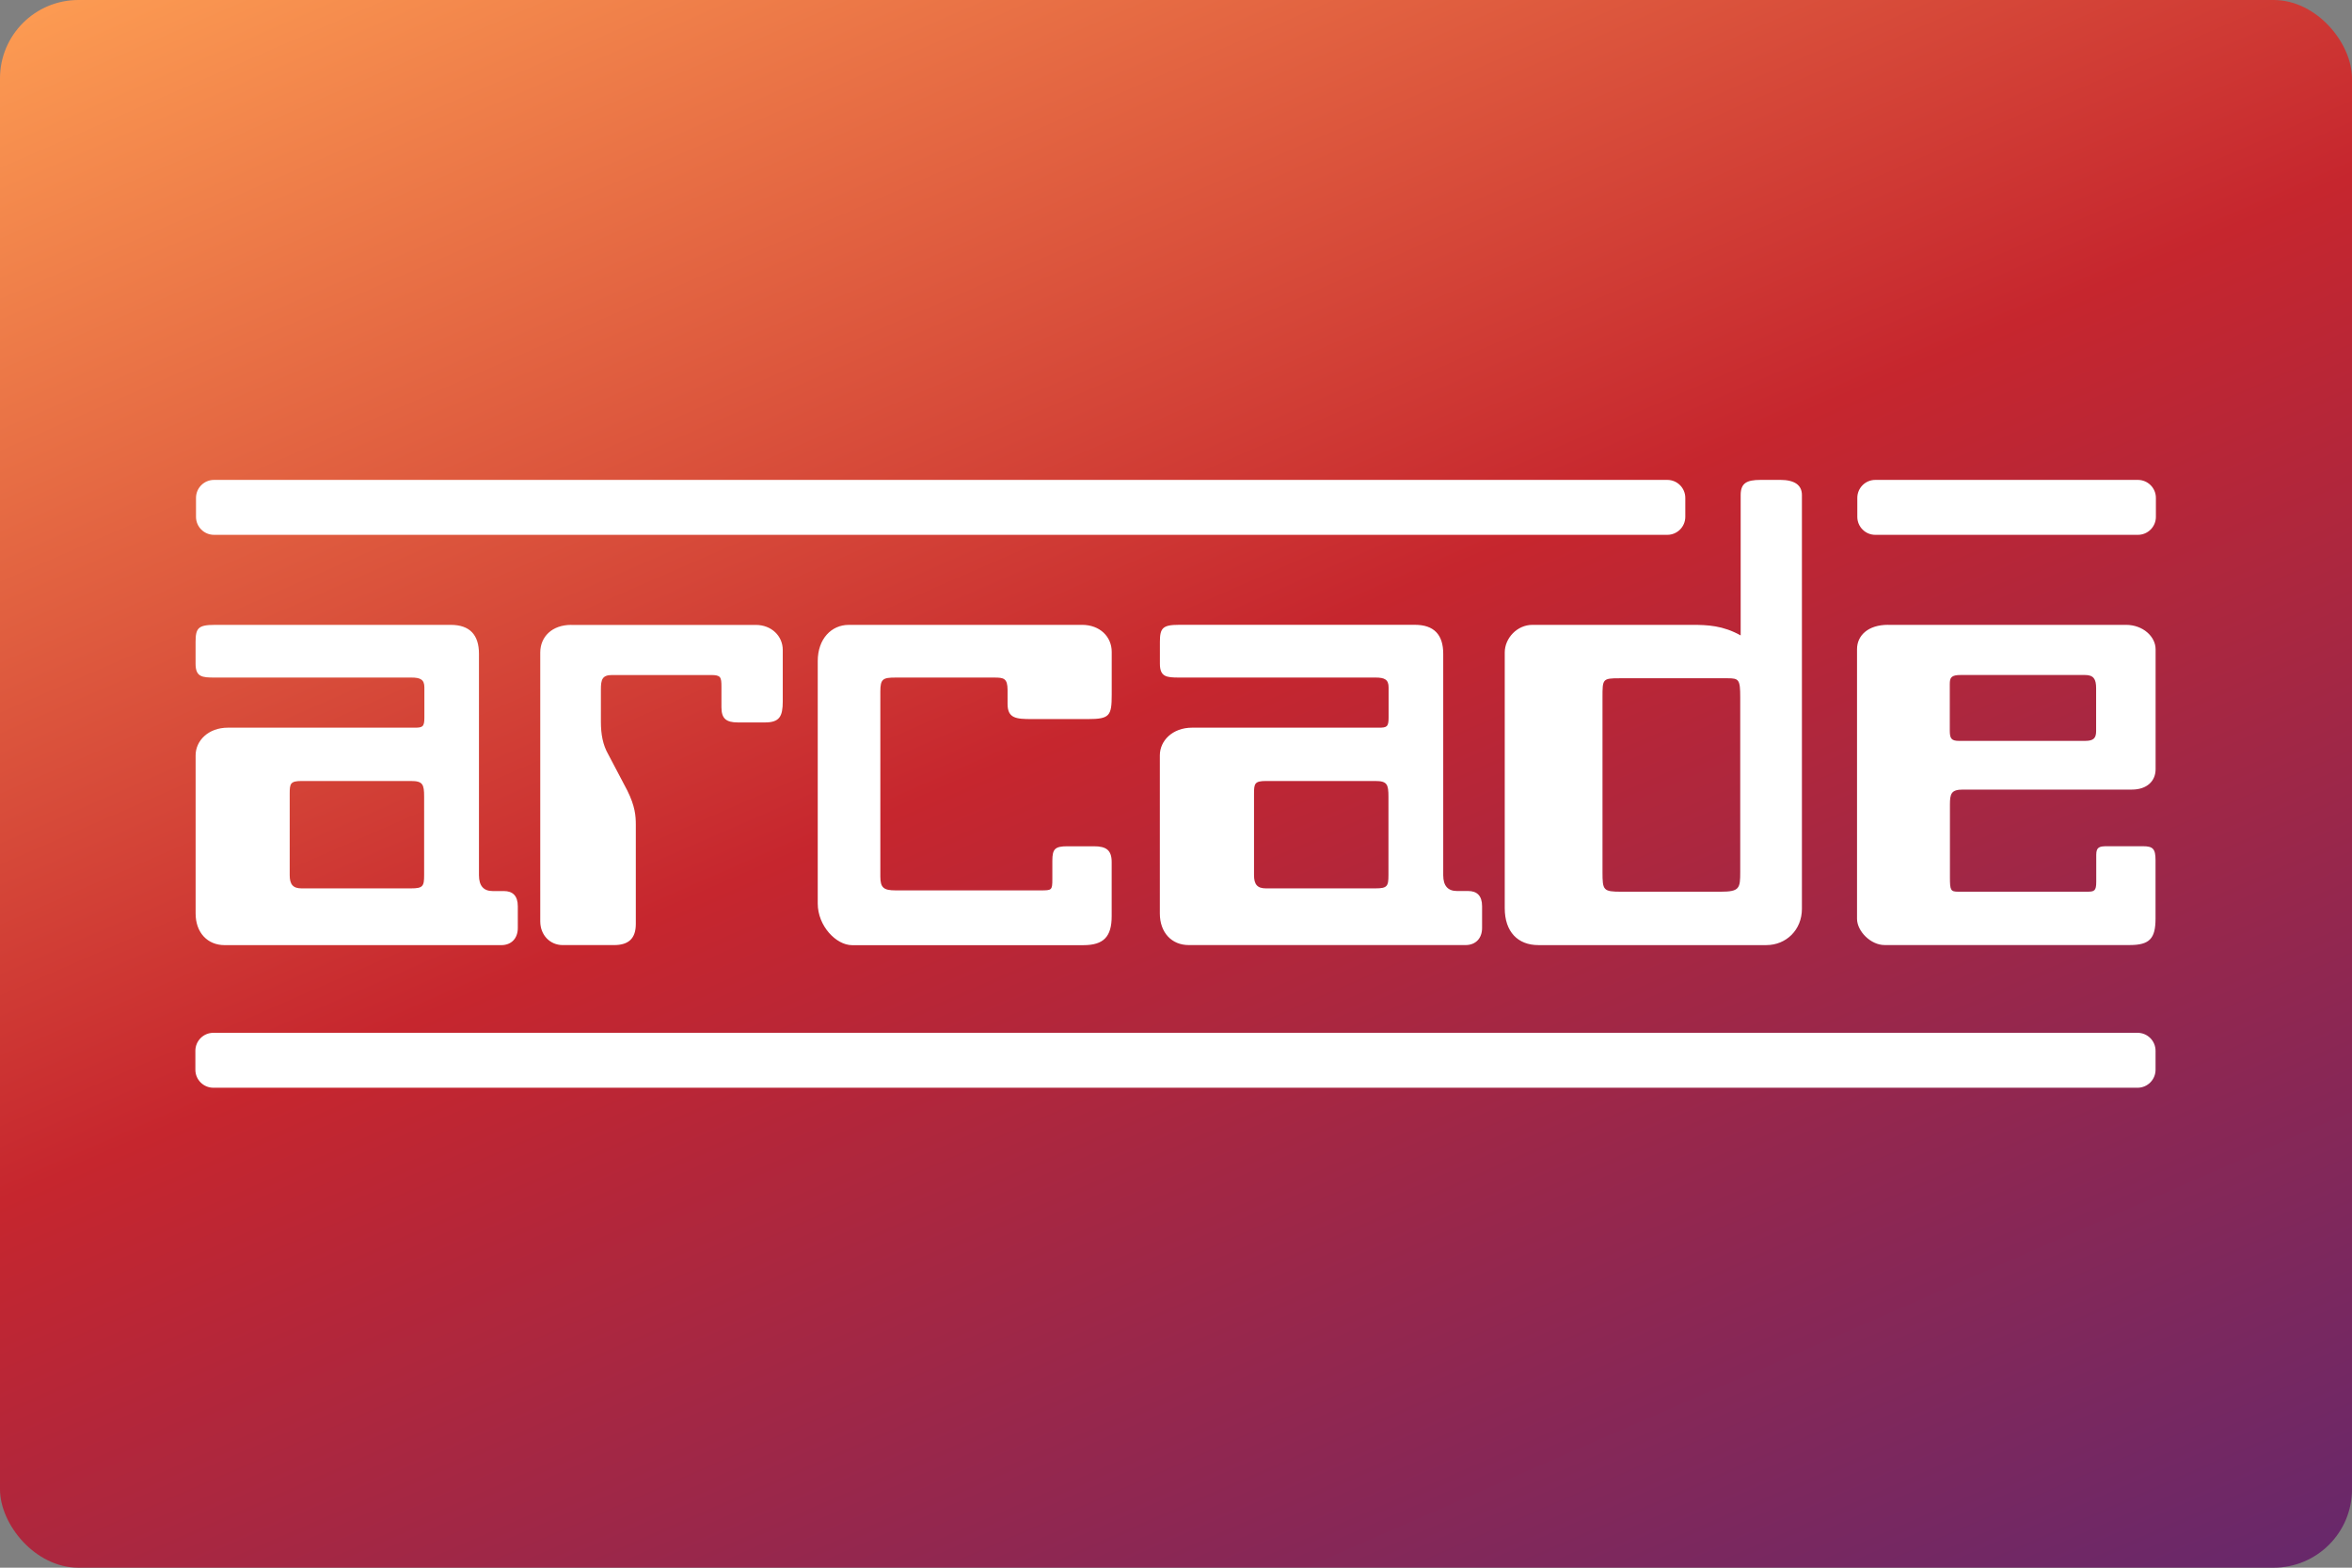 <?xml version="1.0" encoding="UTF-8"?>
<svg version="1.1" viewBox="0 0 480 320" xml:space="preserve" xmlns="http://www.w3.org/2000/svg"><rect x="0" y="0" width="480" height="320" fill="#808080" stroke="none"/><defs><linearGradient id="a" x1="34.92" x2="96.49" y1="-17.34" y2="123.8" gradientTransform="scale(3.78)" gradientUnits="userSpaceOnUse"><stop stop-color="#ffa154" offset="0"/><stop stop-color="#c6262e" offset=".399"/><stop stop-color="#452981" offset="1"/></linearGradient></defs><rect width="480" height="320" ry="16" fill="url(#a)"/><path d="m43.67 97.96c-2.021 0-3.668 1.647-3.668 3.668v3.875c0 2.021 1.647 3.668 3.668 3.668h296.6c2.021 0 3.668-1.647 3.668-3.668v-3.875c0-2.021-1.647-3.668-3.668-3.668h-296.6zm315.6 0c-2.824 0-4.031 0.676-4.031 3.094v28.65c-3.626-2.021-6.721-2.156-9.951-2.156h-1.072-31.48c-3.095 0-5.646 2.687-5.646 5.646v52.19c0 4.835 2.698 7.533 6.855 7.533h46.53c4.032 0 7.262-3.095 7.262-7.398v-84.47c0-2.021-1.478-3.094-4.438-3.094h-4.033zm23.44 0c-2.021 0-3.666 1.647-3.666 3.668v3.875c0 2.021 1.645 3.668 3.666 3.668h53.6c2.021 0 3.668-1.647 3.668-3.668v-3.875c0-2.021-1.647-3.668-3.668-3.668h-53.6zm-142.1 29.58c-3.355 0-3.896 0.678-3.896 3.502v4.438c0 2.688 1.344 2.824 3.896 2.824h40.09c1.886 0 2.688 0.406 2.688 2.021v6.189c0 1.886-0.406 2.021-2.021 2.021h-0.678-37.39c-4.043 0-6.596 2.687-6.596 5.646v32.28c0 3.897 2.428 6.46 5.908 6.449h56.49c2.021 0 3.365-1.343 3.365-3.5v-4.439c0-2.157-1.074-3.094-2.824-3.094h-2.281c-1.886 0-2.824-1.074-2.824-3.23v-45.19c0-3.897-1.884-5.918-5.781-5.918h-48.15zm144.7 0c-4.043 0-6.324 2.157-6.324 4.98v55.02c0 2.553 2.823 5.386 5.646 5.365h50.03c4.032 0 5.242-1.345 5.242-5.377v-11.97c0-2.282-0.531-2.824-2.553-2.824h-7.264c-1.605 0-2.281 0.135-2.281 1.75v5.512c0 1.886-0.407 2.021-1.887 2.021h-0.541-24.34-1.344c-1.615 1e-5 -1.75-0.271-1.75-2.959v-14.79c0-2.292 0.27-3.096 2.688-3.096h34.44c3.095 0 4.846-1.749 4.846-4.166v-24.48c0-2.563-2.552-4.98-6.053-4.98h-48.55zm-341.5 0.012c-3.355 0-3.896 0.666-3.896 3.5v4.439c0 2.688 1.344 2.823 3.896 2.812h40.11c1.886 0 2.688 0.406 2.688 2.021v6.189c0 1.886-0.406 2.021-2.021 2.021h-0.678-37.39c-4.043 0-6.596 2.687-6.596 5.646v32.28c0 3.897 2.417 6.461 5.918 6.461h56.47c2.021 0 3.365-1.345 3.365-3.502v-4.438c0-2.157-1.072-3.096-2.822-3.096h-2.283c-1.886 0-2.822-1.074-2.822-3.23v-45.19c0-3.897-1.886-5.918-5.783-5.918h-48.15zm72.77 0c-3.907 0-6.324 2.416-6.324 5.646v54.87c0 2.824 2.021 4.844 4.574 4.844h10.49c2.959 0 4.438-1.344 4.438-4.303v-19.48-0.803c0-1.75-0.135-3.76-1.75-6.99l-3.896-7.398c-1.073-1.886-1.48-4.043-1.48-6.596v-6.596c0-2.021 0.262-2.959 2.283-2.959h20.16c2.021 0 2.158 0.397 2.158 2.418v4.168c0 2.292 0.948 3.094 3.365 3.094h5.512c2.959 0 3.637-1.208 3.637-4.303v-10.49c0-2.834-2.282-5.115-5.512-5.115h-37.66zm56.63 0c-3.501 0-6.324 2.822-6.324 7.396v49.49c0 4.574 3.762 8.482 6.992 8.492h47.21c4.168 0 5.783-1.75 5.783-5.918v-11.04c0-2.428-1.084-3.229-3.637-3.229h-5.377c-2.553 0-3.094 0.542-3.094 2.959v3.762c0 2.282-0.136 2.281-2.418 2.281h-29.59c-2.417 0-3.096-0.542-3.096-2.824v-37.79c0-2.553 0.543-2.824 3.096-2.824h19.64 0.541c1.886 0 2.688 0.135 2.688 2.553v2.824c0 2.959 1.75 3.096 4.98 3.096h11.43c4.439 0 4.844-0.677 4.844-4.98v-8.742c0-3.095-2.416-5.512-6.053-5.512h-47.62zm227 10.23h25.29c1.74 0 2.281 0.803 2.281 2.689v8.742c0 1.48-0.531 2.02-2.281 2.02h-25.7c-1.615 0-1.885-0.541-1.885-2.156v-9.418c0-1.344 0.27-1.887 2.291-1.877zm-69.67 0.668h0.678 19.22 2.158c2.282 1e-5 2.553 0.26 2.553 3.896v35.64c0 3.355-0.136 4.033-4.033 4.033h-20.18c-3.761 0-3.896-0.272-3.896-4.033v-35.64c0-3.761-9.2e-4 -3.896 3.5-3.896zm-269 20.97h22.33c2.417 0 2.688 0.676 2.688 3.229v16c0 2.282-0.27 2.689-2.688 2.689h-22.33c-1.74 0-2.418-0.804-2.418-2.689v-16-0.676c0-2.011 0.136-2.553 2.418-2.553zm196.8 0h22.33c2.417 0 2.688 0.676 2.688 3.229v16c0 2.282-0.27 2.689-2.688 2.689h-22.33c-1.74 0-2.418-0.804-2.418-2.689v-16-0.676c0-2.011 0.136-2.553 2.418-2.553zm-214.8 51.4c-2.021 0-3.668 1.647-3.668 3.668v3.875c0 2.021 1.647 3.668 3.668 3.668h392.7c2.021 0 3.668-1.647 3.668-3.668v-3.875c0-2.021-1.647-3.668-3.668-3.668h-392.7z" fill="#fff"/></svg>
